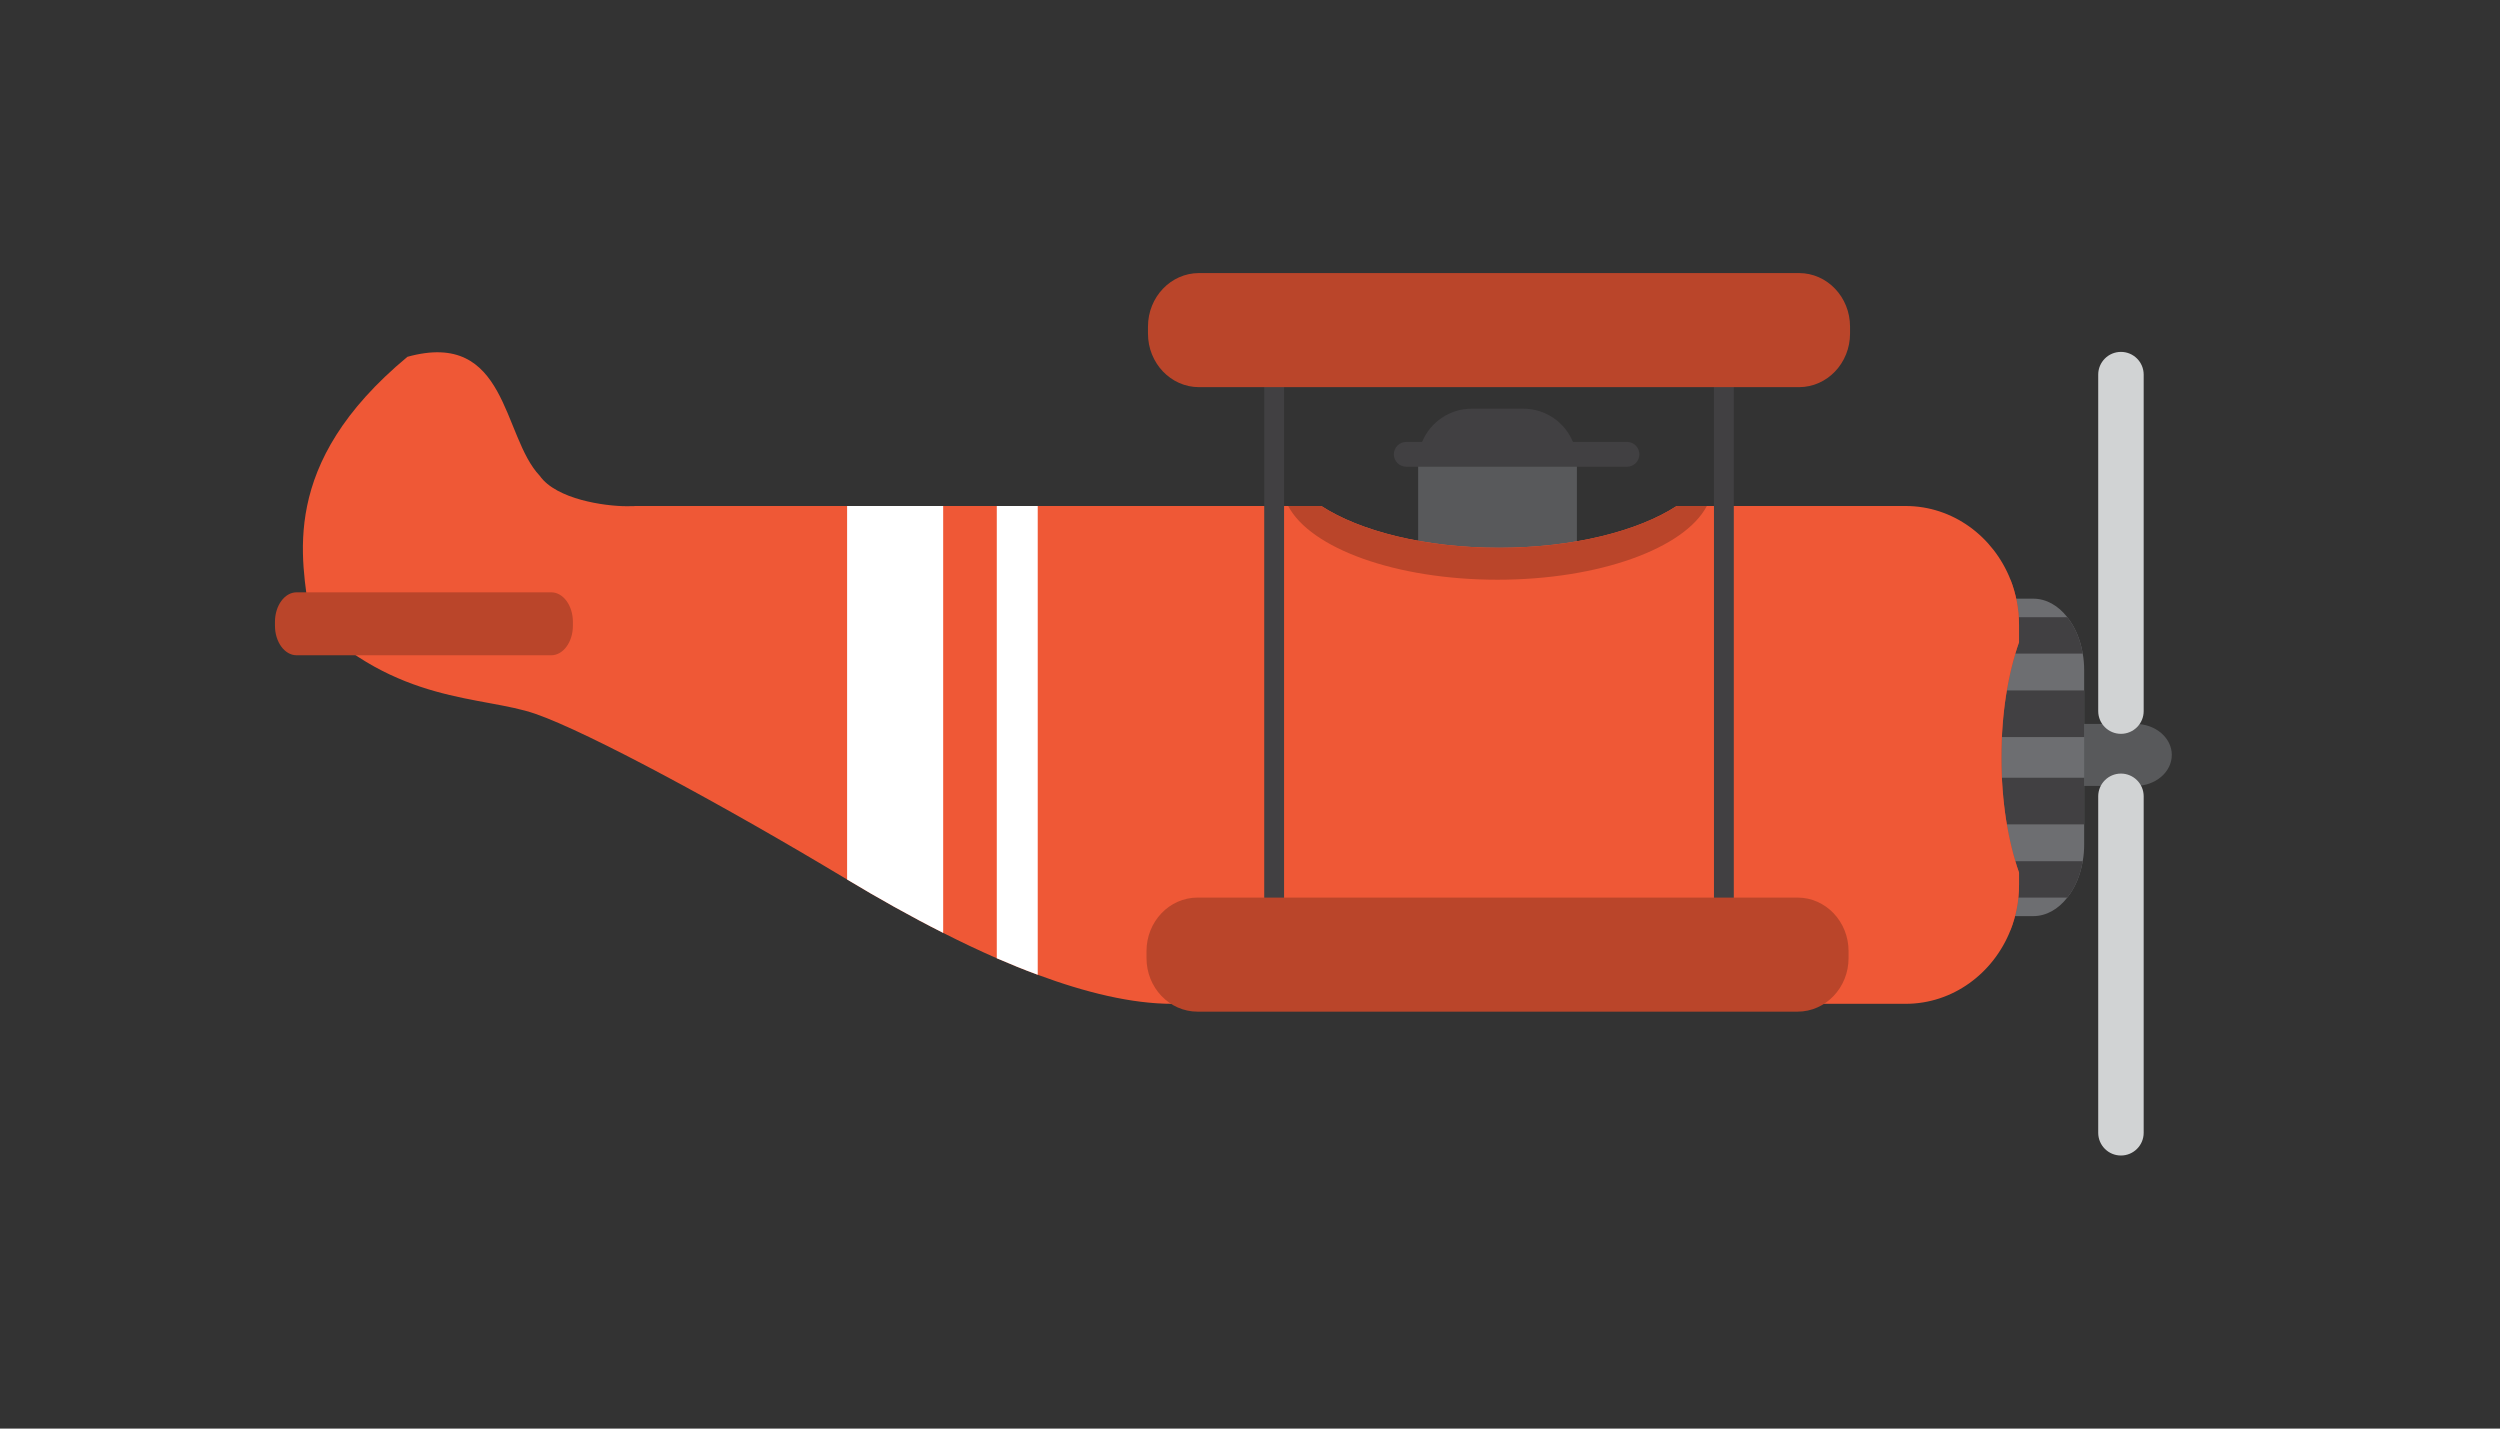 <?xml version="1.0" encoding="utf-8"?>
<!-- Generator: Adobe Illustrator 16.0.3, SVG Export Plug-In . SVG Version: 6.00 Build 0)  -->
<!DOCTYPE svg PUBLIC "-//W3C//DTD SVG 1.1//EN" "http://www.w3.org/Graphics/SVG/1.1/DTD/svg11.dtd">
<svg version="1.1" xmlns="http://www.w3.org/2000/svg" xmlns:xlink="http://www.w3.org/1999/xlink" x="0px" y="0px" width="252px"
	 height="144px" viewBox="0 0 252 144" enable-background="new 0 0 252 144" xml:space="preserve">
<rect x="0" y="0" width="252" height="144" fill="#333333" stroke="none"/>
<g id="Layer_4">
	<path fill="#58595B" d="M158.95,46.596v15.68c0,2.98-2.42,5.4-5.4,5.4h-5.2c-2.979,0-5.399-2.42-5.399-5.4v-15.68
		c0-0.73,0.14-1.42,0.399-2.05h15.2C158.81,45.176,158.95,45.866,158.95,46.596z"/>
	<path fill="#414042" d="M164,44.546h-5.45c-0.81-1.97-2.75-3.35-5-3.35h-5.2c-2.25,0-4.189,1.38-5,3.35h-1.6
		c-0.69,0-1.25,0.56-1.25,1.25s0.56,1.25,1.25,1.25H164c0.69,0,1.25-0.56,1.25-1.25S164.69,44.546,164,44.546z"/>
	<path fill="#58595B" d="M218.917,76.096c0,1.727-1.644,3.125-3.67,3.125h-5.577c-2.026,0-3.67-1.398-3.67-3.125l0,0
		c0-1.727,1.644-3.125,3.67-3.125h5.577C217.273,72.971,218.917,74.369,218.917,76.096L218.917,76.096z"/>
	<path fill="#D1D3D4" d="M216.083,114.185c0,1.266-1.026,2.291-2.292,2.291l0,0c-1.265,0-2.291-1.025-2.291-2.291V80.268
		c0-1.266,1.026-2.291,2.291-2.291l0,0c1.266,0,2.292,1.025,2.292,2.291V114.185z"/>
	<path fill="#D1D3D4" d="M216.083,71.68c0,1.266-1.026,2.291-2.292,2.291l0,0c-1.265,0-2.291-1.025-2.291-2.291V37.763
		c0-1.266,1.026-2.292,2.291-2.292l0,0c1.266,0,2.292,1.026,2.292,2.292V71.68z"/>
	<path fill="#6D6E71" d="M210.084,67.546v17.6c0,0.57-0.048,1.13-0.144,1.66c-0.238,1.44-0.791,2.71-1.554,3.67
		c-0.905,1.16-2.105,1.87-3.45,1.87h-6.385c-2.841,0-5.147-3.22-5.147-7.2v-17.6c0-3.98,2.307-7.2,5.147-7.2h6.385
		c1.345,0,2.545,0.71,3.45,1.87c0.763,0.96,1.315,2.23,1.554,3.67C210.036,66.416,210.084,66.976,210.084,67.546z"/>
	<path fill="#414042" d="M209.94,65.886h-8.349v-3.67h6.795C209.149,63.176,209.702,64.446,209.94,65.886z"/>
	<path fill="#414042" d="M209.94,86.806c-0.238,1.44-0.791,2.71-1.554,3.67h-6.795v-3.67H209.94z"/>
	<rect x="201.592" y="78.396" fill="#414042" width="8.492" height="4.7"/>
	<rect x="201.592" y="69.596" fill="#414042" width="8.492" height="4.7"/>
</g>
<g id="Layer_1">
	<path fill="#BA452A" d="M203.518,64.736c-1.105,3.13-1.773,7.18-1.773,11.61c0,4.43,0.668,8.48,1.773,11.61v1.229
		c0,1.62-0.306,3.16-0.858,4.57c-2.431-3.92-4.013-10.37-4.013-17.66s1.582-13.74,4.013-17.66c0.553,1.41,0.858,2.95,0.858,4.57
		V64.736z"/>
	<path fill="#EF5836" d="M203.52,64.736c-1.109,3.13-1.779,7.18-1.779,11.61s0.67,8.48,1.779,11.61v1.229
		c0,1.62-0.31,3.16-0.859,4.57c-1.72,4.36-5.811,7.43-10.58,7.43h-73.91c-4.07,0-8.73-1.13-13.57-2.93
		c-1.36-0.5-2.74-1.06-4.12-1.66c-1.81-0.79-3.61-1.649-5.41-2.56c-3.31-1.67-6.57-3.51-9.68-5.38
		c-12.33-7.42-26.06-14.84-31.42-16.7c-5.36-1.86-14.02-0.96-22.75-9.74c-0.76-5.8-3.22-15.4,9.85-26.25c10.12-2.79,9.53,8,13.34,12
		c1.67,2.37,6.55,3.06,8.73,3.06c2.19,0,0-0.02,0-0.02h70.05c3.899,2.54,10.46,4.21,17.909,4.21c7.45,0,14.011-1.67,17.91-4.21
		h23.07c4.77,0,8.86,3.07,10.58,7.43c0.55,1.41,0.859,2.95,0.859,4.57V64.736z"/>
	<path fill="#BA452A" d="M172.05,51.006c-2.24,4.26-10.83,7.43-21.1,7.43c-10.271,0-18.86-3.17-21.101-7.43h3.341
		c3.899,2.54,10.46,4.21,17.909,4.21c7.45,0,14.011-1.67,17.91-4.21H172.05z"/>
	<g>
		<path fill="#414042" d="M174.767,92.166c0,0.554-0.447,1.001-1,1.001l0,0c-0.553,0-1-0.447-1-1.001V34.275
			c0-0.553,0.447-1.001,1-1.001l0,0c0.553,0,1,0.448,1,1.001V92.166z"/>
		<path fill="#414042" d="M129.434,92.166c0,0.554-0.447,1.001-1,1.001l0,0c-0.553,0-1-0.447-1-1.001V34.275
			c0-0.553,0.447-1.001,1-1.001l0,0c0.553,0,1,0.448,1,1.001V92.166z"/>
	</g>
	<g id="Layer_2_copy">
	</g>
	<path fill="#BA452A" d="M57.748,63.071c0,1.646-0.978,2.98-2.184,2.98H29.9c-1.206,0-2.184-1.334-2.184-2.98v-0.386
		c0-1.646,0.978-2.98,2.184-2.98h25.664c1.206,0,2.184,1.334,2.184,2.98V63.071z"/>
	<path fill="#BA452A" d="M186.484,33.625c0,2.982-2.305,5.4-5.146,5.4h-60.475c-2.843,0-5.147-2.417-5.147-5.4v-0.7
		c0-2.982,2.304-5.4,5.147-5.4h60.475c2.842,0,5.146,2.417,5.146,5.4V33.625z"/>
	<path fill="#BA452A" d="M186.335,96.575c0,2.982-2.305,5.4-5.146,5.4h-60.475c-2.843,0-5.147-2.418-5.147-5.4v-0.699
		c0-2.982,2.304-5.4,5.147-5.4h60.475c2.842,0,5.146,2.418,5.146,5.4V96.575z"/>
	<path fill="#FFFFFF" d="M95.072,51.006v43.03c-3.308-1.671-6.577-3.511-9.684-5.381V51.006H95.072z"/>
	<path fill="#FFFFFF" d="M104.603,51.006v47.25c-1.363-0.5-2.745-1.061-4.127-1.66v-45.59H104.603z"/>
</g>
<g id="Layer_2">
</g>
</svg>
